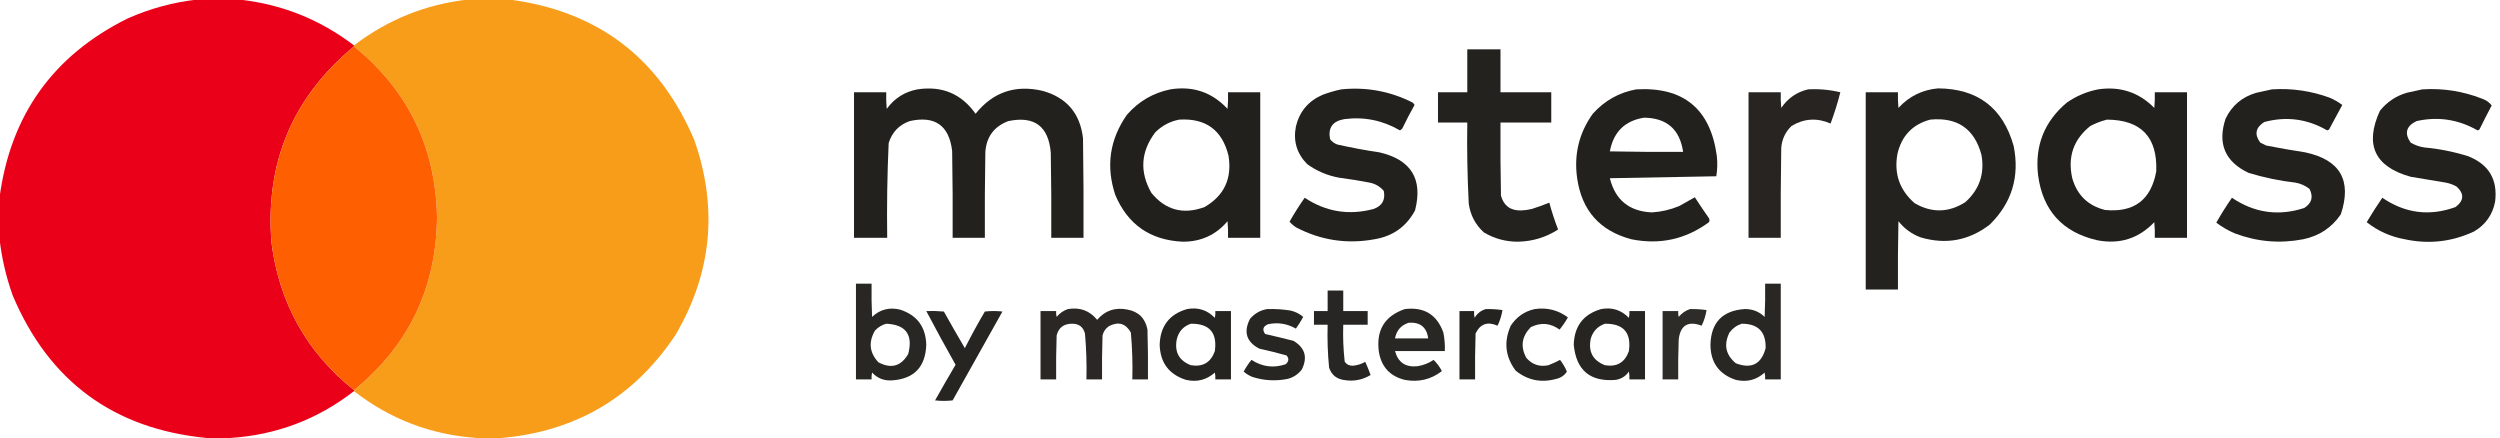 <?xml version="1.0" encoding="UTF-8"?>
<!DOCTYPE svg PUBLIC "-//W3C//DTD SVG 1.1//EN" "http://www.w3.org/Graphics/SVG/1.1/DTD/svg11.dtd">
<svg xmlns="http://www.w3.org/2000/svg" version="1.1" width="2560px" height="449px" style="shape-rendering:geometricPrecision; text-rendering:geometricPrecision; image-rendering:optimizeQuality; fill-rule:evenodd; clip-rule:evenodd" xmlns:xlink="http://www.w3.org/1999/xlink">
<g><path style="opacity:0.997" fill="#eb001a" d="M 202.5,-0.5 C 216.5,-0.5 230.5,-0.5 244.5,-0.5C 288.263,4.195 327.596,19.862 362.5,46.5C 362.5,46.833 362.5,47.167 362.5,47.5C 299.619,99.58 271.452,166.58 278,248.5C 285.966,310.459 314.133,360.793 362.5,399.5C 362.5,399.833 362.5,400.167 362.5,400.5C 325.131,429.514 282.798,445.514 235.5,448.5C 227.5,448.5 219.5,448.5 211.5,448.5C 116.347,439.173 50.18,390.506 13,302.5C 6.259,283.544 1.759,264.21 -0.5,244.5C -0.5,230.5 -0.5,216.5 -0.5,202.5C 10.644,118.022 54.311,56.855 130.5,19C 153.6,8.727 177.6,2.227 202.5,-0.5 Z"/></g>
<g><path style="opacity:0.997" fill="#f79d1a" d="M 479.5,-0.5 C 493.5,-0.5 507.5,-0.5 521.5,-0.5C 612.183,11.356 675.349,59.356 711,143.5C 735.303,212.838 728.97,279.171 692,342.5C 649.698,406.415 590.198,441.748 513.5,448.5C 505.167,448.5 496.833,448.5 488.5,448.5C 441.515,445.287 399.515,429.287 362.5,400.5C 362.5,400.167 362.5,399.833 362.5,399.5C 418.388,354.049 446.721,295.049 447.5,222.5C 446.133,150.773 417.8,92.44 362.5,47.5C 362.5,47.167 362.5,46.833 362.5,46.5C 397.107,20.034 436.107,4.368 479.5,-0.5 Z"/></g>
<g><path style="opacity:1" fill="#fe5f00" d="M 362.5,47.5 C 417.8,92.44 446.133,150.773 447.5,222.5C 446.721,295.049 418.388,354.049 362.5,399.5C 314.133,360.793 285.966,310.459 278,248.5C 271.452,166.58 299.619,99.58 362.5,47.5 Z"/></g>
<g><path style="opacity:0.98" fill="#201e1b" d="M 1502.5,50.5 C 1513.83,50.5 1525.17,50.5 1536.5,50.5C 1536.5,65.167 1536.5,79.833 1536.5,94.5C 1553.83,94.5 1571.17,94.5 1588.5,94.5C 1588.5,104.833 1588.5,115.167 1588.5,125.5C 1571.17,125.5 1553.83,125.5 1536.5,125.5C 1536.33,150.502 1536.5,175.502 1537,200.5C 1539.94,210.728 1546.77,215.728 1557.5,215.5C 1561.22,215.384 1564.89,214.884 1568.5,214C 1574.64,212.091 1580.64,209.925 1586.5,207.5C 1589,216.831 1592,225.998 1595.5,235C 1583.09,243.024 1569.42,247.19 1554.5,247.5C 1541.9,247.55 1530.23,244.383 1519.5,238C 1510.79,230.074 1505.62,220.241 1504,208.5C 1502.58,180.861 1502.08,153.194 1502.5,125.5C 1492.5,125.5 1482.5,125.5 1472.5,125.5C 1472.5,115.167 1472.5,104.833 1472.5,94.5C 1482.5,94.5 1492.5,94.5 1502.5,94.5C 1502.5,79.833 1502.5,65.167 1502.5,50.5 Z"/></g>
<g><path style="opacity:0.98" fill="#201e1b" d="M 1984.5,90.5 C 2025.15,90.738 2050.98,110.405 2062,149.5C 2068.28,180.91 2060.11,207.743 2037.5,230C 2016.12,246.409 1992.45,250.742 1966.5,243C 1957.41,239.552 1949.91,234.052 1944,226.5C 1943.5,249.831 1943.33,273.164 1943.5,296.5C 1932.5,296.5 1921.5,296.5 1910.5,296.5C 1910.5,229.167 1910.5,161.833 1910.5,94.5C 1921.5,94.5 1932.5,94.5 1943.5,94.5C 1943.33,99.844 1943.5,105.177 1944,110.5C 1955,98.582 1968.5,91.915 1984.5,90.5 Z M 1976.5,122.5 C 2004.27,119.786 2021.77,131.786 2029,158.5C 2032.44,177.834 2026.94,194.001 2012.5,207C 1995.39,217.888 1978.05,218.222 1960.5,208C 1945.12,194.524 1939.29,177.691 1943,157.5C 1947.27,139.062 1958.44,127.395 1976.5,122.5 Z"/></g>
<g><path style="opacity:0.983" fill="#201e1b" d="M 939.5,91.5 C 964.672,87.709 984.505,96.042 999,116.5C 1016.71,94.374 1039.54,86.541 1067.5,93C 1092.16,99.79 1106,115.956 1109,141.5C 1109.5,175.498 1109.67,209.498 1109.5,243.5C 1098.5,243.5 1087.5,243.5 1076.5,243.5C 1076.67,214.498 1076.5,185.498 1076,156.5C 1073.76,129.26 1059.26,118.427 1032.5,124C 1018.01,129.47 1010.17,139.97 1009,155.5C 1008.5,184.831 1008.33,214.165 1008.5,243.5C 997.5,243.5 986.5,243.5 975.5,243.5C 975.667,213.831 975.5,184.165 975,154.5C 971.853,128.374 957.353,118.207 931.5,124C 920.599,127.901 913.432,135.401 910,146.5C 908.537,178.792 908.037,211.125 908.5,243.5C 897.167,243.5 885.833,243.5 874.5,243.5C 874.5,193.833 874.5,144.167 874.5,94.5C 885.5,94.5 896.5,94.5 907.5,94.5C 907.334,100.176 907.501,105.843 908,111.5C 915.895,100.641 926.395,93.974 939.5,91.5 Z"/></g>
<g><path style="opacity:0.985" fill="#201e1b" d="M 1198.5,91.5 C 1221.7,87.83 1241.2,94.496 1257,111.5C 1257.5,105.843 1257.67,100.176 1257.5,94.5C 1268.5,94.5 1279.5,94.5 1290.5,94.5C 1290.5,144.167 1290.5,193.833 1290.5,243.5C 1279.5,243.5 1268.5,243.5 1257.5,243.5C 1257.67,237.824 1257.5,232.157 1257,226.5C 1245.09,240.597 1229.76,247.597 1211,247.5C 1177.78,245.916 1154.78,229.916 1142,199.5C 1132.3,170.087 1136.3,142.754 1154,117.5C 1165.96,103.775 1180.79,95.108 1198.5,91.5 Z M 1207.5,122.5 C 1234.71,120.842 1251.55,133.175 1258,159.5C 1261.75,182.831 1253.58,200.331 1233.5,212C 1211.73,220.055 1193.56,215.221 1179,197.5C 1166.78,175.92 1168.12,155.253 1183,135.5C 1189.91,128.631 1198.07,124.298 1207.5,122.5 Z"/></g>
<g><path style="opacity:0.983" fill="#201e1b" d="M 1373.5,91.5 C 1399.21,88.908 1423.54,93.408 1446.5,105C 1447.36,105.689 1448.02,106.522 1448.5,107.5C 1444.08,115.343 1439.91,123.343 1436,131.5C 1435.31,132.357 1434.48,133.023 1433.5,133.5C 1415.8,123.194 1396.8,119.36 1376.5,122C 1364.57,124.071 1359.74,130.904 1362,142.5C 1363.94,145.106 1366.44,146.939 1369.5,148C 1383.71,151.203 1398.05,153.869 1412.5,156C 1445.09,163.548 1457.26,183.381 1449,215.5C 1440.08,232.06 1426.25,241.894 1407.5,245C 1379.45,250.136 1352.78,246.136 1327.5,233C 1324.81,231.302 1322.48,229.302 1320.5,227C 1325.28,218.558 1330.45,210.392 1336,202.5C 1357.77,216.909 1381.27,220.742 1406.5,214C 1415.32,210.867 1418.82,204.7 1417,195.5C 1413.17,191 1408.34,188.167 1402.5,187C 1392.22,185.009 1381.89,183.342 1371.5,182C 1359.37,179.85 1348.37,175.183 1338.5,168C 1327.94,157.282 1324.11,144.449 1327,129.5C 1330.71,114.116 1339.88,103.283 1354.5,97C 1360.83,94.673 1367.16,92.84 1373.5,91.5 Z"/></g>
<g><path style="opacity:0.984" fill="#201e1b" d="M 1675.5,91.5 C 1723.91,88.79 1751.41,111.457 1758,159.5C 1758.8,166.55 1758.63,173.55 1757.5,180.5C 1721.17,181.167 1684.83,181.833 1648.5,182.5C 1654.03,204.787 1668.36,216.454 1691.5,217.5C 1701.21,216.907 1710.54,214.74 1719.5,211C 1725.01,207.92 1730.35,204.92 1735.5,202C 1740.21,209.253 1745.04,216.42 1750,223.5C 1750.67,224.833 1750.67,226.167 1750,227.5C 1726.18,245.058 1699.68,250.891 1670.5,245C 1638.26,236.425 1619.76,215.592 1615,182.5C 1611.56,158.265 1616.89,136.265 1631,116.5C 1643.08,103.047 1657.92,94.713 1675.5,91.5 Z M 1683.5,120.5 C 1706.81,120.808 1720.14,132.475 1723.5,155.5C 1698.5,155.667 1673.5,155.5 1648.5,155C 1652.21,135.119 1663.88,123.619 1683.5,120.5 Z"/></g>
<g><path style="opacity:0.971" fill="#211e1b" d="M 1851.5,91.5 C 1862.67,90.888 1873.67,91.888 1884.5,94.5C 1881.77,105.351 1878.44,116.017 1874.5,126.5C 1860.65,120.443 1847.32,121.276 1834.5,129C 1828.19,135.132 1824.69,142.632 1824,151.5C 1823.5,182.165 1823.33,212.832 1823.5,243.5C 1812.5,243.5 1801.5,243.5 1790.5,243.5C 1790.5,193.833 1790.5,144.167 1790.5,94.5C 1801.5,94.5 1812.5,94.5 1823.5,94.5C 1823.33,99.844 1823.5,105.177 1824,110.5C 1830.78,100.54 1839.95,94.206 1851.5,91.5 Z"/></g>
<g><path style="opacity:0.986" fill="#201e1b" d="M 2148.5,91.5 C 2171.02,88.175 2190.19,94.508 2206,110.5C 2206.5,105.177 2206.67,99.844 2206.5,94.5C 2217.5,94.5 2228.5,94.5 2239.5,94.5C 2239.5,144.167 2239.5,193.833 2239.5,243.5C 2228.5,243.5 2217.5,243.5 2206.5,243.5C 2206.67,238.156 2206.5,232.823 2206,227.5C 2189.96,244.29 2170.46,250.457 2147.5,246C 2112,237.834 2091.84,215.667 2087,179.5C 2083.53,149.228 2093.36,124.395 2116.5,105C 2126.3,98.239 2136.97,93.739 2148.5,91.5 Z M 2157.5,122.5 C 2192.53,122.702 2209.37,140.368 2208,175.5C 2202.67,204.755 2185.17,217.922 2155.5,215C 2138.11,210.609 2126.94,199.776 2122,182.5C 2117.07,160.666 2123.24,142.833 2140.5,129C 2146.02,126.11 2151.69,123.943 2157.5,122.5 Z"/></g>
<g><path style="opacity:0.983" fill="#201e1b" d="M 2326.5,91.5 C 2346.78,90.216 2366.44,93.049 2385.5,100C 2390.16,101.995 2394.49,104.495 2398.5,107.5C 2394,115.833 2389.5,124.167 2385,132.5C 2384.44,133.022 2383.77,133.355 2383,133.5C 2362.61,121.683 2341.11,118.85 2318.5,125C 2309.67,130.696 2308.33,137.696 2314.5,146C 2316.5,147 2318.5,148 2320.5,149C 2333.78,151.612 2347.12,153.945 2360.5,156C 2396.39,163.616 2408.55,184.782 2397,219.5C 2387.68,233.131 2374.84,241.631 2358.5,245C 2334.6,249.603 2311.26,247.603 2288.5,239C 2281.68,236.091 2275.34,232.424 2269.5,228C 2274.47,219.211 2279.81,210.711 2285.5,202.5C 2308.46,218.049 2333.13,221.549 2359.5,213C 2367.23,208.136 2369.07,201.636 2365,193.5C 2360.73,190.118 2355.9,187.952 2350.5,187C 2334.18,185.145 2318.18,181.812 2302.5,177C 2278.38,165.57 2270.54,147.07 2279,121.5C 2285.49,108.024 2295.99,99.191 2310.5,95C 2315.95,93.745 2321.29,92.578 2326.5,91.5 Z"/></g>
<g><path style="opacity:0.982" fill="#201e1b" d="M 2480.5,91.5 C 2501.56,90.174 2521.89,93.34 2541.5,101C 2545.63,102.38 2548.96,104.714 2551.5,108C 2547.21,116.073 2543.05,124.24 2539,132.5C 2538.44,133.022 2537.77,133.355 2537,133.5C 2517.37,122.256 2496.54,119.089 2474.5,124C 2463.88,129.185 2461.88,136.519 2468.5,146C 2472.83,148.584 2477.5,150.251 2482.5,151C 2497.84,152.389 2512.84,155.389 2527.5,160C 2548.62,168.402 2557.79,183.902 2555,206.5C 2552.39,219.897 2545.22,230.063 2533.5,237C 2510.8,247.629 2487.13,250.296 2462.5,245C 2447.95,242.389 2434.95,236.556 2423.5,227.5C 2428.6,218.961 2433.93,210.627 2439.5,202.5C 2462.93,218.518 2487.93,221.685 2514.5,212C 2523.22,205.372 2523.55,198.372 2515.5,191C 2512.05,189.073 2508.39,187.739 2504.5,187C 2492.5,185 2480.5,183 2468.5,181C 2431.64,170.748 2421.14,148.248 2437,113.5C 2444.17,104.487 2453.34,98.321 2464.5,95C 2469.95,93.745 2475.29,92.578 2480.5,91.5 Z"/></g>
<g><path style="opacity:0.957" fill="#201e1b" d="M 876.5,290.5 C 881.833,290.5 887.167,290.5 892.5,290.5C 892.333,301.838 892.5,313.172 893,324.5C 901.059,316.927 910.559,314.427 921.5,317C 938.969,322.59 947.969,334.59 948.5,353C 947.72,375.789 936.053,387.955 913.5,389.5C 905.345,390.062 898.512,387.396 893,381.5C 892.503,383.81 892.337,386.143 892.5,388.5C 887.167,388.5 881.833,388.5 876.5,388.5C 876.5,355.833 876.5,323.167 876.5,290.5 Z M 907.5,331.5 C 927.642,332.408 935.142,342.742 930,362.5C 922.671,375.09 912.504,377.923 899.5,371C 890.298,361.12 889.131,350.287 896,338.5C 899.263,335.037 903.097,332.704 907.5,331.5 Z"/></g>
<g><path style="opacity:0.957" fill="#201e1b" d="M 1807.5,290.5 C 1812.83,290.5 1818.17,290.5 1823.5,290.5C 1823.5,323.167 1823.5,355.833 1823.5,388.5C 1818.17,388.5 1812.83,388.5 1807.5,388.5C 1807.66,386.143 1807.5,383.81 1807,381.5C 1798.59,389.113 1788.76,391.613 1777.5,389C 1760.29,383.269 1751.62,371.269 1751.5,353C 1752.07,330.433 1763.57,318.266 1786,316.5C 1794.17,316.221 1801.17,318.888 1807,324.5C 1807.5,313.172 1807.67,301.838 1807.5,290.5 Z M 1783.5,331.5 C 1800.28,331.448 1808.45,339.781 1808,356.5C 1803.65,372.923 1793.49,378.09 1777.5,372C 1767.04,363.322 1764.88,352.822 1771,340.5C 1774.3,336.118 1778.47,333.118 1783.5,331.5 Z"/></g>
<g><path style="opacity:0.963" fill="#211e1c" d="M 1359.5,297.5 C 1364.83,297.5 1370.17,297.5 1375.5,297.5C 1375.5,304.5 1375.5,311.5 1375.5,318.5C 1383.83,318.5 1392.17,318.5 1400.5,318.5C 1400.5,323.167 1400.5,327.833 1400.5,332.5C 1392.17,332.5 1383.83,332.5 1375.5,332.5C 1375.06,345.241 1375.56,357.908 1377,370.5C 1379.13,373.316 1381.97,374.649 1385.5,374.5C 1389.97,374.066 1394.13,372.733 1398,370.5C 1400.02,374.903 1401.86,379.403 1403.5,384C 1394.88,389.202 1385.55,390.869 1375.5,389C 1368.21,387.712 1363.38,383.545 1361,376.5C 1359.57,361.892 1359.07,347.225 1359.5,332.5C 1354.83,332.5 1350.17,332.5 1345.5,332.5C 1345.5,327.833 1345.5,323.167 1345.5,318.5C 1350.17,318.5 1354.83,318.5 1359.5,318.5C 1359.5,311.5 1359.5,304.5 1359.5,297.5 Z"/></g>
<g><path style="opacity:0.955" fill="#211e1b" d="M 1093.5,316.5 C 1105.76,314.385 1115.76,318.052 1123.5,327.5C 1131.61,317.961 1141.95,314.461 1154.5,317C 1165.97,319.139 1172.81,325.973 1175,337.5C 1175.5,354.497 1175.67,371.497 1175.5,388.5C 1170.17,388.5 1164.83,388.5 1159.5,388.5C 1159.94,372.443 1159.44,356.443 1158,340.5C 1152.75,331.156 1145.25,328.989 1135.5,334C 1132.13,336.365 1129.96,339.532 1129,343.5C 1128.5,358.496 1128.33,373.496 1128.5,388.5C 1123.17,388.5 1117.83,388.5 1112.5,388.5C 1112.9,372.79 1112.4,357.123 1111,341.5C 1109.17,334.659 1104.67,331.326 1097.5,331.5C 1089.19,331.561 1084.02,335.561 1082,343.5C 1081.5,358.496 1081.33,373.496 1081.5,388.5C 1076.17,388.5 1070.83,388.5 1065.5,388.5C 1065.5,365.167 1065.5,341.833 1065.5,318.5C 1070.83,318.5 1076.17,318.5 1081.5,318.5C 1081.34,320.527 1081.5,322.527 1082,324.5C 1085.15,320.689 1088.98,318.023 1093.5,316.5 Z"/></g>
<g><path style="opacity:0.972" fill="#201e1b" d="M 1215.5,316.5 C 1226.73,314.413 1236.23,317.413 1244,325.5C 1244.5,323.19 1244.66,320.857 1244.5,318.5C 1249.83,318.5 1255.17,318.5 1260.5,318.5C 1260.5,341.833 1260.5,365.167 1260.5,388.5C 1255.17,388.5 1249.83,388.5 1244.5,388.5C 1244.66,386.143 1244.5,383.81 1244,381.5C 1235.57,389.036 1225.73,391.536 1214.5,389C 1197.04,383.439 1188.04,371.439 1187.5,353C 1188.1,333.921 1197.44,321.754 1215.5,316.5 Z M 1219.5,331.5 C 1238.45,331.29 1246.62,340.623 1244,359.5C 1239.93,371.123 1231.76,375.957 1219.5,374C 1207.37,369.344 1202.54,360.51 1205,347.5C 1206.95,339.393 1211.78,334.06 1219.5,331.5 Z"/></g>
<g><path style="opacity:0.964" fill="#201e1b" d="M 1297.5,316.5 C 1305.55,316.225 1313.55,316.725 1321.5,318C 1326.43,319.13 1330.76,321.296 1334.5,324.5C 1332.24,328.697 1329.74,332.697 1327,336.5C 1318.01,331.367 1308.51,329.867 1298.5,332C 1293.33,334.213 1292.33,337.546 1295.5,342C 1305.18,344.225 1314.84,346.558 1324.5,349C 1336.41,356.12 1339.24,365.954 1333,378.5C 1329.24,383.295 1324.41,386.462 1318.5,388C 1306.32,390.436 1294.32,389.769 1282.5,386C 1279.17,384.669 1276.17,382.835 1273.5,380.5C 1275.81,376.205 1278.47,372.205 1281.5,368.5C 1292.49,375.664 1304.15,377.164 1316.5,373C 1319.8,370.199 1320.13,367.199 1317.5,364C 1308.27,361.392 1298.94,359.059 1289.5,357C 1276.31,350.097 1273.15,339.93 1280,326.5C 1284.71,321.004 1290.54,317.671 1297.5,316.5 Z"/></g>
<g><path style="opacity:0.957" fill="#201e1b" d="M 1438.5,316.5 C 1458.2,314.071 1471.36,322.071 1478,340.5C 1479.26,346.769 1479.76,353.102 1479.5,359.5C 1462.5,359.5 1445.5,359.5 1428.5,359.5C 1431.67,371.145 1439.33,376.311 1451.5,375C 1457.51,374.077 1463.01,371.91 1468,368.5C 1471.41,371.794 1474.25,375.627 1476.5,380C 1465.28,388.638 1452.61,391.638 1438.5,389C 1423.47,385.302 1414.64,375.802 1412,360.5C 1408.92,338.29 1417.75,323.624 1438.5,316.5 Z M 1442.5,330.5 C 1454.23,329.679 1460.89,335.012 1462.5,346.5C 1451.17,346.5 1439.83,346.5 1428.5,346.5C 1430.02,338.322 1434.68,332.989 1442.5,330.5 Z"/></g>
<g><path style="opacity:0.974" fill="#201e1b" d="M 1521.5,316.5 C 1527.2,316.375 1532.87,316.708 1538.5,317.5C 1537.64,323.078 1535.97,328.411 1533.5,333.5C 1523.22,328.979 1515.72,331.646 1511,341.5C 1510.5,357.163 1510.33,372.83 1510.5,388.5C 1505.17,388.5 1499.83,388.5 1494.5,388.5C 1494.5,365.167 1494.5,341.833 1494.5,318.5C 1499.5,318.5 1504.5,318.5 1509.5,318.5C 1509.34,320.857 1509.5,323.19 1510,325.5C 1512.68,320.922 1516.52,317.922 1521.5,316.5 Z"/></g>
<g><path style="opacity:0.964" fill="#201e1b" d="M 1571.5,316.5 C 1584.09,314.646 1595.42,317.48 1605.5,325C 1603.03,329.456 1600.19,333.623 1597,337.5C 1587.64,330.746 1577.8,329.913 1567.5,335C 1558.22,344.519 1556.72,355.019 1563,366.5C 1569,373.388 1576.5,375.888 1585.5,374C 1589.62,372.441 1593.62,370.607 1597.5,368.5C 1600.35,372.21 1602.69,376.21 1604.5,380.5C 1602,384.44 1598.33,386.94 1593.5,388C 1578.09,392.258 1564.25,389.425 1552,379.5C 1541.38,365.243 1539.71,349.91 1547,333.5C 1552.95,324.455 1561.12,318.789 1571.5,316.5 Z"/></g>
<g><path style="opacity:0.968" fill="#201e1b" d="M 1639.5,316.5 C 1650.7,314.401 1660.2,317.401 1668,325.5C 1668.5,323.19 1668.66,320.857 1668.5,318.5C 1673.83,318.5 1679.17,318.5 1684.5,318.5C 1684.5,341.833 1684.5,365.167 1684.5,388.5C 1679.17,388.5 1673.83,388.5 1668.5,388.5C 1668.66,385.813 1668.5,383.146 1668,380.5C 1664.77,385.205 1660.27,388.038 1654.5,389C 1628.36,391.204 1614.03,379.204 1611.5,353C 1612.1,333.923 1621.43,321.757 1639.5,316.5 Z M 1643.5,331.5 C 1662.45,331.29 1670.62,340.623 1668,359.5C 1663.93,371.123 1655.76,375.957 1643.5,374C 1630.95,369.082 1626.12,359.915 1629,346.5C 1631.35,338.984 1636.18,333.984 1643.5,331.5 Z"/></g>
<g><path style="opacity:0.935" fill="#211e1b" d="M 1730.5,316.5 C 1736.2,316.375 1741.87,316.708 1747.5,317.5C 1746.64,323.084 1744.97,328.418 1742.5,333.5C 1728.61,328.351 1720.78,333.018 1719,347.5C 1718.5,361.163 1718.33,374.829 1718.5,388.5C 1713.17,388.5 1707.83,388.5 1702.5,388.5C 1702.5,365.167 1702.5,341.833 1702.5,318.5C 1707.83,318.5 1713.17,318.5 1718.5,318.5C 1718.34,320.527 1718.5,322.527 1719,324.5C 1722.15,320.689 1725.98,318.023 1730.5,316.5 Z"/></g>
<g><path style="opacity:0.967" fill="#201e1b" d="M 948.5,318.5 C 954.509,318.334 960.509,318.501 966.5,319C 973.54,331.582 980.707,344.082 988,356.5C 994.452,343.76 1001.29,331.26 1008.5,319C 1014.5,318.333 1020.5,318.333 1026.5,319C 1009.5,349.333 992.5,379.667 975.5,410C 969.5,410.667 963.5,410.667 957.5,410C 964.374,397.752 971.374,385.585 978.5,373.5C 968.221,355.273 958.221,336.939 948.5,318.5 Z"/></g>
</svg>
